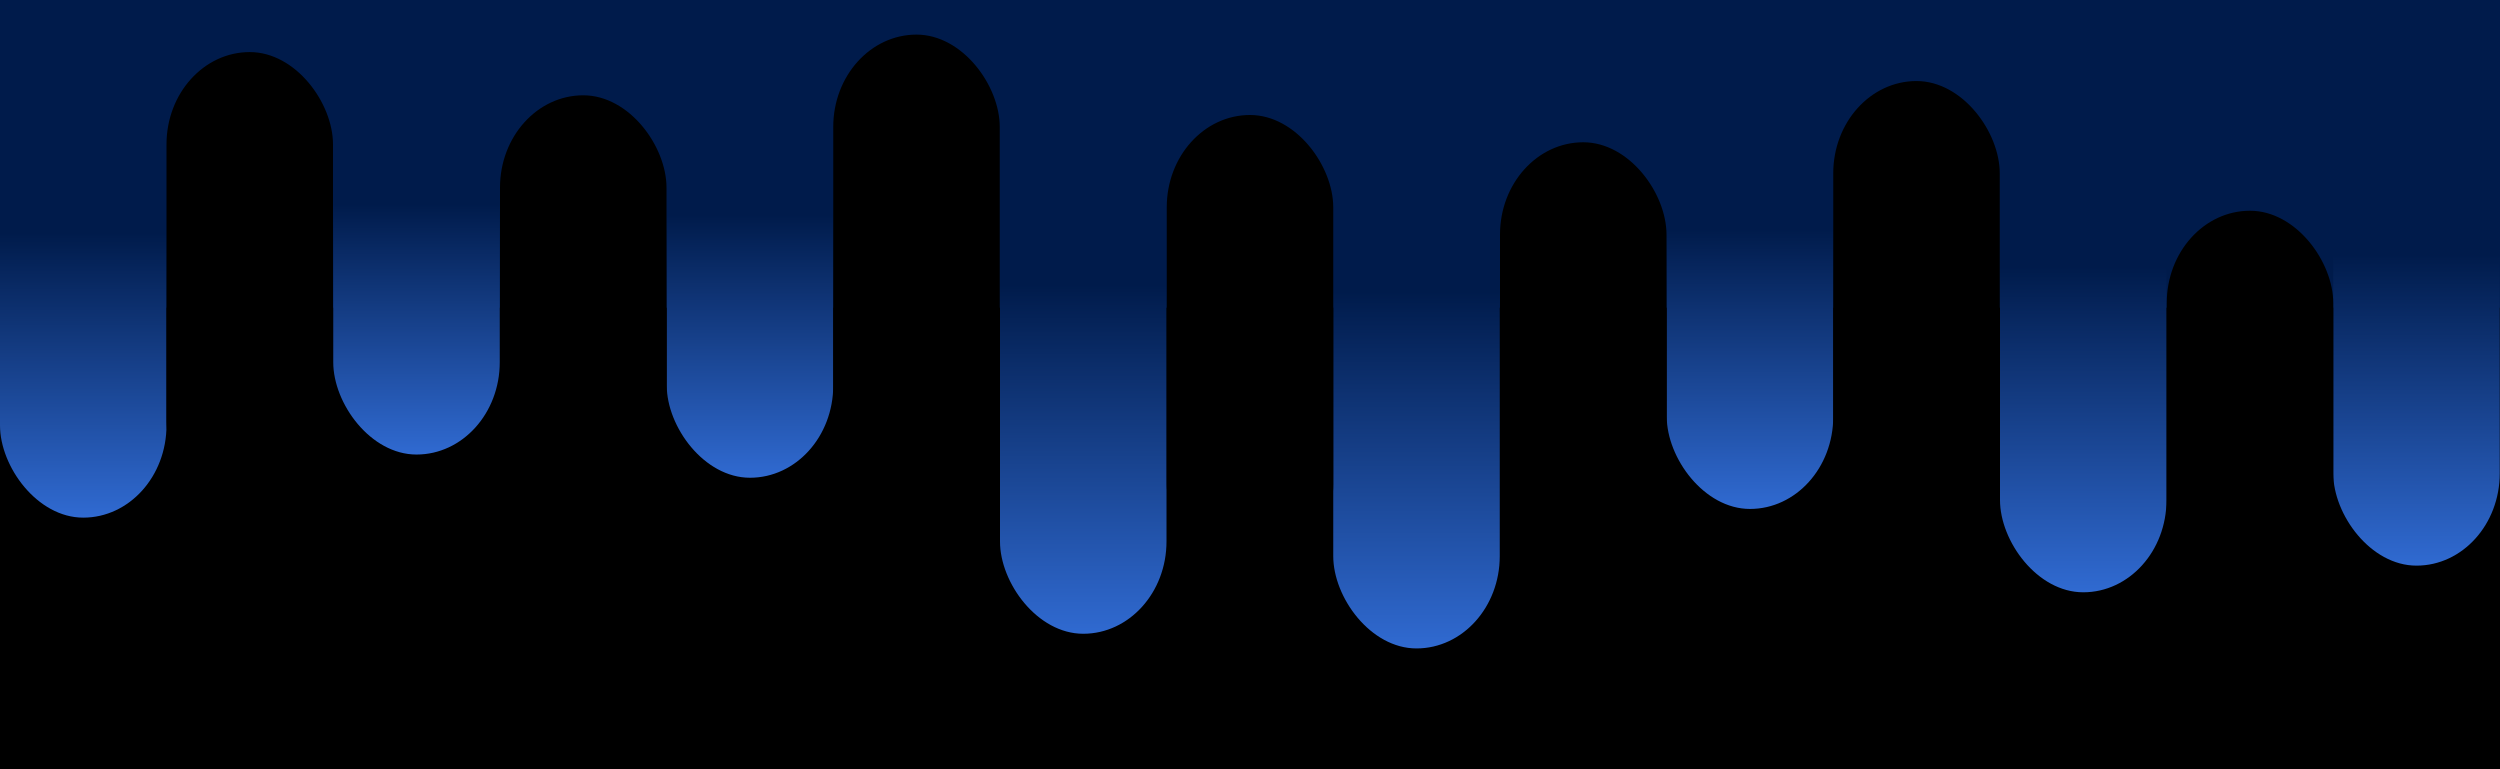 <svg xmlns="http://www.w3.org/2000/svg" version="1.1" xmlns:xlink="http://www.w3.org/1999/xlink" xmlns:svgjs="http://svgjs.dev/svgjs" viewBox="0 0 325 100"><defs><linearGradient x1="50%" y1="0%" x2="50%" y2="100%" id="ssspill-grad"><stop stop-color="#001b4b" stop-opacity="1" offset="45%"></stop><stop stop-color="#306ad1" stop-opacity="1" offset="100%"></stop></linearGradient></defs><rect width="100%" height="100%" fill="hsl(0, 0%, 100%)"></rect><g fill="url(#ssspill-grad)">
    <rect width="100%" height="40" fill="#001b4b"></rect>

    <rect x="0" width="6.66%" height="67.293" rx="12"></rect>
      <rect x="13.33%" width="6.66%" height="59.09" rx="12"></rect>
      <rect x="26.67%" width="6.66%" height="62.106" rx="12"></rect>
      <rect x="40%" width="6.66%" height="82.389" rx="12"></rect>
      <rect x="53.33%" width="6.66%" height="84.296" rx="12"></rect>
      <rect x="66.67%" width="6.66%" height="66.162" rx="12"></rect>
      <rect x="80%" width="6.66%" height="76.998" rx="12"></rect>
      <rect x="93.33%" width="6.66%" height="73.532" rx="12"></rect>
  </g><g fill="hsl(0, 0%, 100%)">
    <rect x="6.66%" y="6.77" width="6.66%" height="60" rx="12"></rect>
      <rect x="20%" y="12.389" width="6.66%" height="60" rx="12"></rect>
      <rect x="33.33%" y="4.498" width="6.66%" height="60" rx="12"></rect>
      <rect x="46.67%" y="14.949" width="6.66%" height="60" rx="12"></rect>
      <rect x="60%" y="18.495" width="6.66%" height="60" rx="12"></rect>
      <rect x="73.33%" y="10.535" width="6.66%" height="60" rx="12"></rect>
      <rect x="86.67%" y="27.396" width="6.66%" height="60" rx="12"></rect>
  </g></svg>